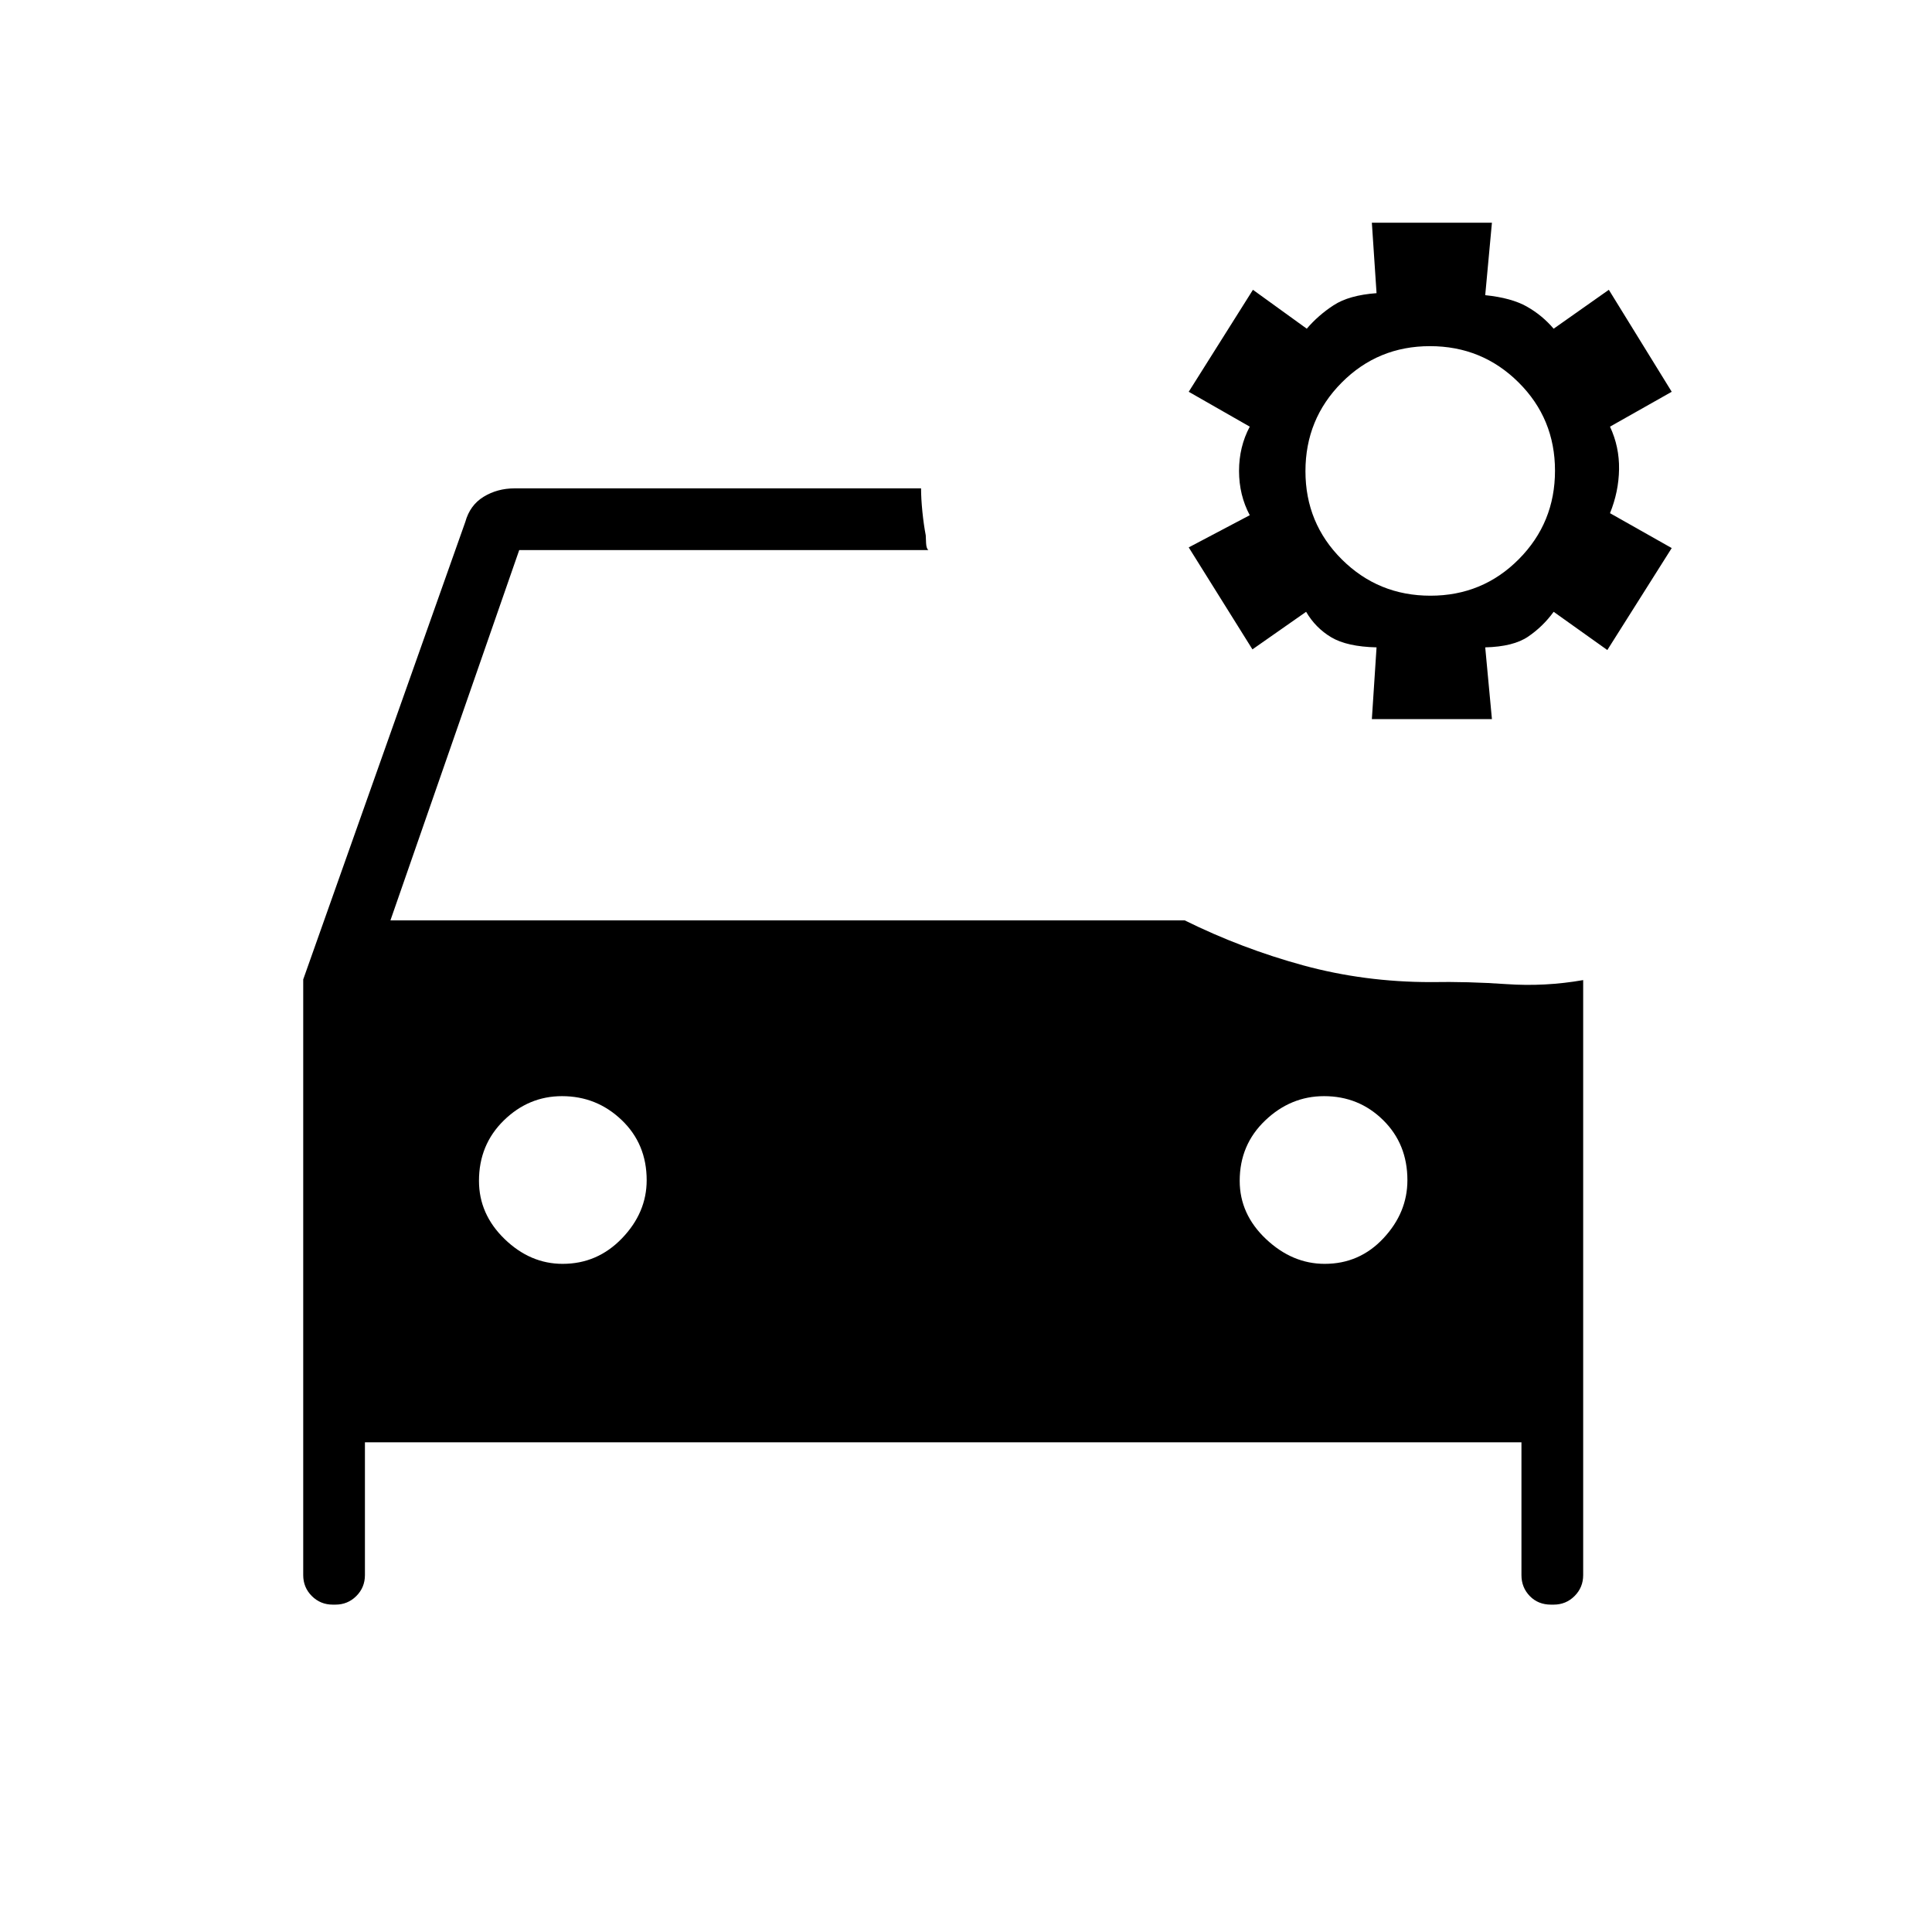 <svg xmlns="http://www.w3.org/2000/svg" height="40" viewBox="0 -960 960 960" width="40"><path d="m681.67-602.67 2.33-35.66q-14.67-.34-22.5-5Q653.67-648 649-656l-26.67 18.67L590.67-688 621-704q-5.33-10-5.33-22t5.33-22l-30.33-17.33L622.58-816l26.75 19.33q5.67-6.66 13.34-11.66 7.66-5 21.33-6l-2.33-35h59.66l-3.33 36q13 1.33 20.67 5.66 7.66 4.34 13.33 11L799.42-816l31.25 50.67L800-748q4.67 10 4.5 21.17-.17 11.16-4.5 21.83l30.67 17.33-32 50.67L772-656q-5.33 7.33-12.67 12.33-7.33 5-21.33 5.34l3.33 35.66h-59.66ZM710.78-664q25.89 0 43.89-18.12t18-44q0-25.88-18.12-43.88-18.12-18-44-18t-43.88 18.12q-18 18.12-18 44T666.78-682q18.12 18 44 18ZM279.57-332q17.32 0 29.54-12.74 12.22-12.73 12.22-28.83 0-17.99-12.41-29.87-12.41-11.89-29.66-11.89-16.59 0-28.93 12.08-12.33 12.07-12.33 30 0 16.58 12.74 28.92Q263.47-332 279.57-332Zm378.67 0q17.32 0 29.2-12.74 11.89-12.73 11.89-28.83 0-17.99-12.07-29.87-12.08-11.89-29.34-11.89-16.59 0-29.25 12.08-12.67 12.07-12.67 30 0 16.58 13.07 28.92Q642.14-332 658.24-332Zm52.74-140q18.42-.33 37.55 1 19.14 1.33 38.14-2v295.67q0 6.11-4.28 10.39-4.27 4.27-10.39 4.27h-1.33q-6.4 0-10.54-4.27-4.13-4.28-4.13-10.39v-66H181.33v66q0 6.11-4.27 10.39-4.28 4.27-10.39 4.27h-1.34q-6.11 0-10.39-4.27-4.27-4.28-4.27-10.39v-296l80.54-227.34q2.3-8.33 9.12-12.5 6.83-4.16 15.29-4.16h202.05q0 5 .66 11.58.67 6.58 1.67 11.75 0 1.17.17 3.92.16 2.75 1.16 3.41H258l-64 184h394.67q28.33 14 58.83 22.34Q678-472 710.98-472Z"/></svg>